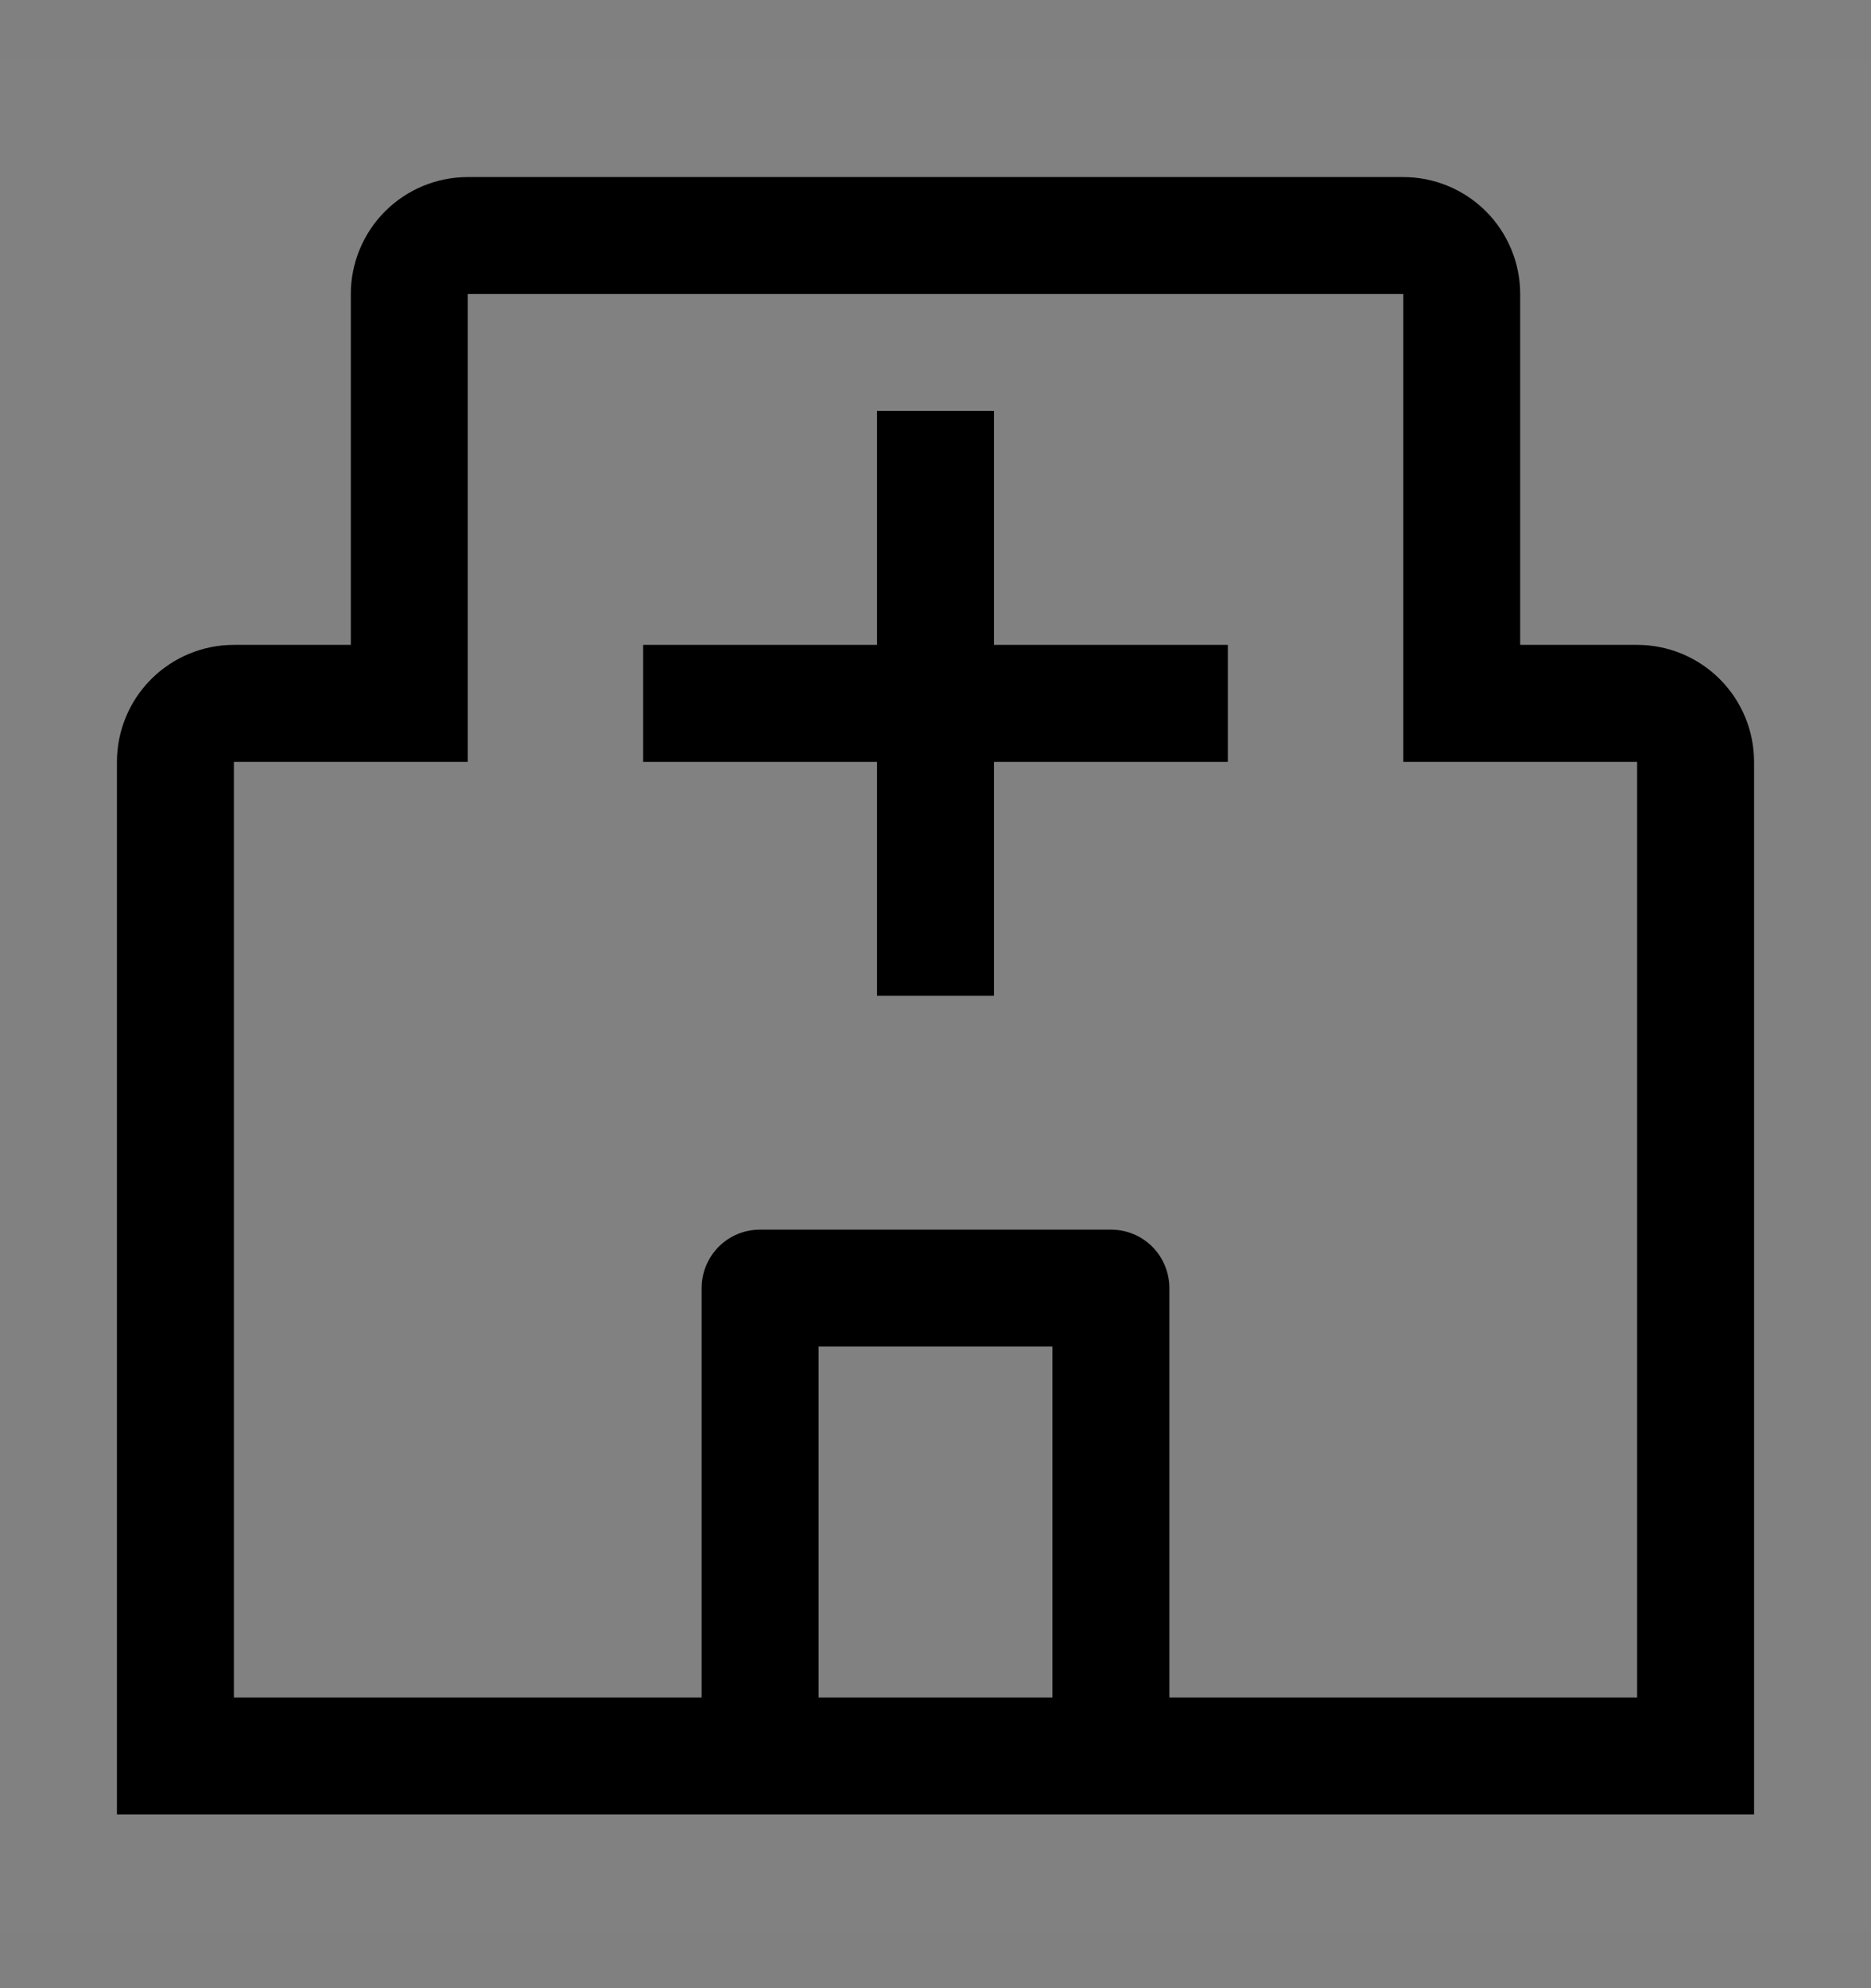 <svg viewBox="0 0 16 17" fill="none" xmlns="http://www.w3.org/2000/svg">
<rect x="0" y="0" width="16" height="17" fill="#808080" stroke="none"/>
<rect width="16" height="16" transform="translate(0 0.514)" fill="white" fill-opacity="0.01" style="mix-blend-mode:multiply"/>
<path d="M10.5 5.514H8.5V3.514H7.5V5.514H5.5V6.514H7.5V8.514H8.5V6.514H10.5V5.514Z" fill="currentColor"/>
<path d="M14 5.514H13V2.514C13 2.249 12.894 1.994 12.707 1.807C12.519 1.619 12.265 1.514 12 1.514H4C3.735 1.514 3.481 1.619 3.293 1.807C3.106 1.994 3 2.249 3 2.514V5.514H2C1.735 5.514 1.481 5.619 1.293 5.807C1.106 5.994 1 6.249 1 6.514V15.514H15V6.514C15 6.249 14.894 5.994 14.707 5.807C14.519 5.619 14.265 5.514 14 5.514ZM7 14.514V11.514H9V14.514H7ZM10 14.514V11.014C10 10.881 9.947 10.754 9.854 10.66C9.76 10.566 9.633 10.514 9.5 10.514H6.5C6.367 10.514 6.24 10.566 6.146 10.66C6.053 10.754 6 10.881 6 11.014V14.514H2V6.514H4V2.514H12V6.514H14V14.514H10Z" fill="currentColor"/>
</svg>
